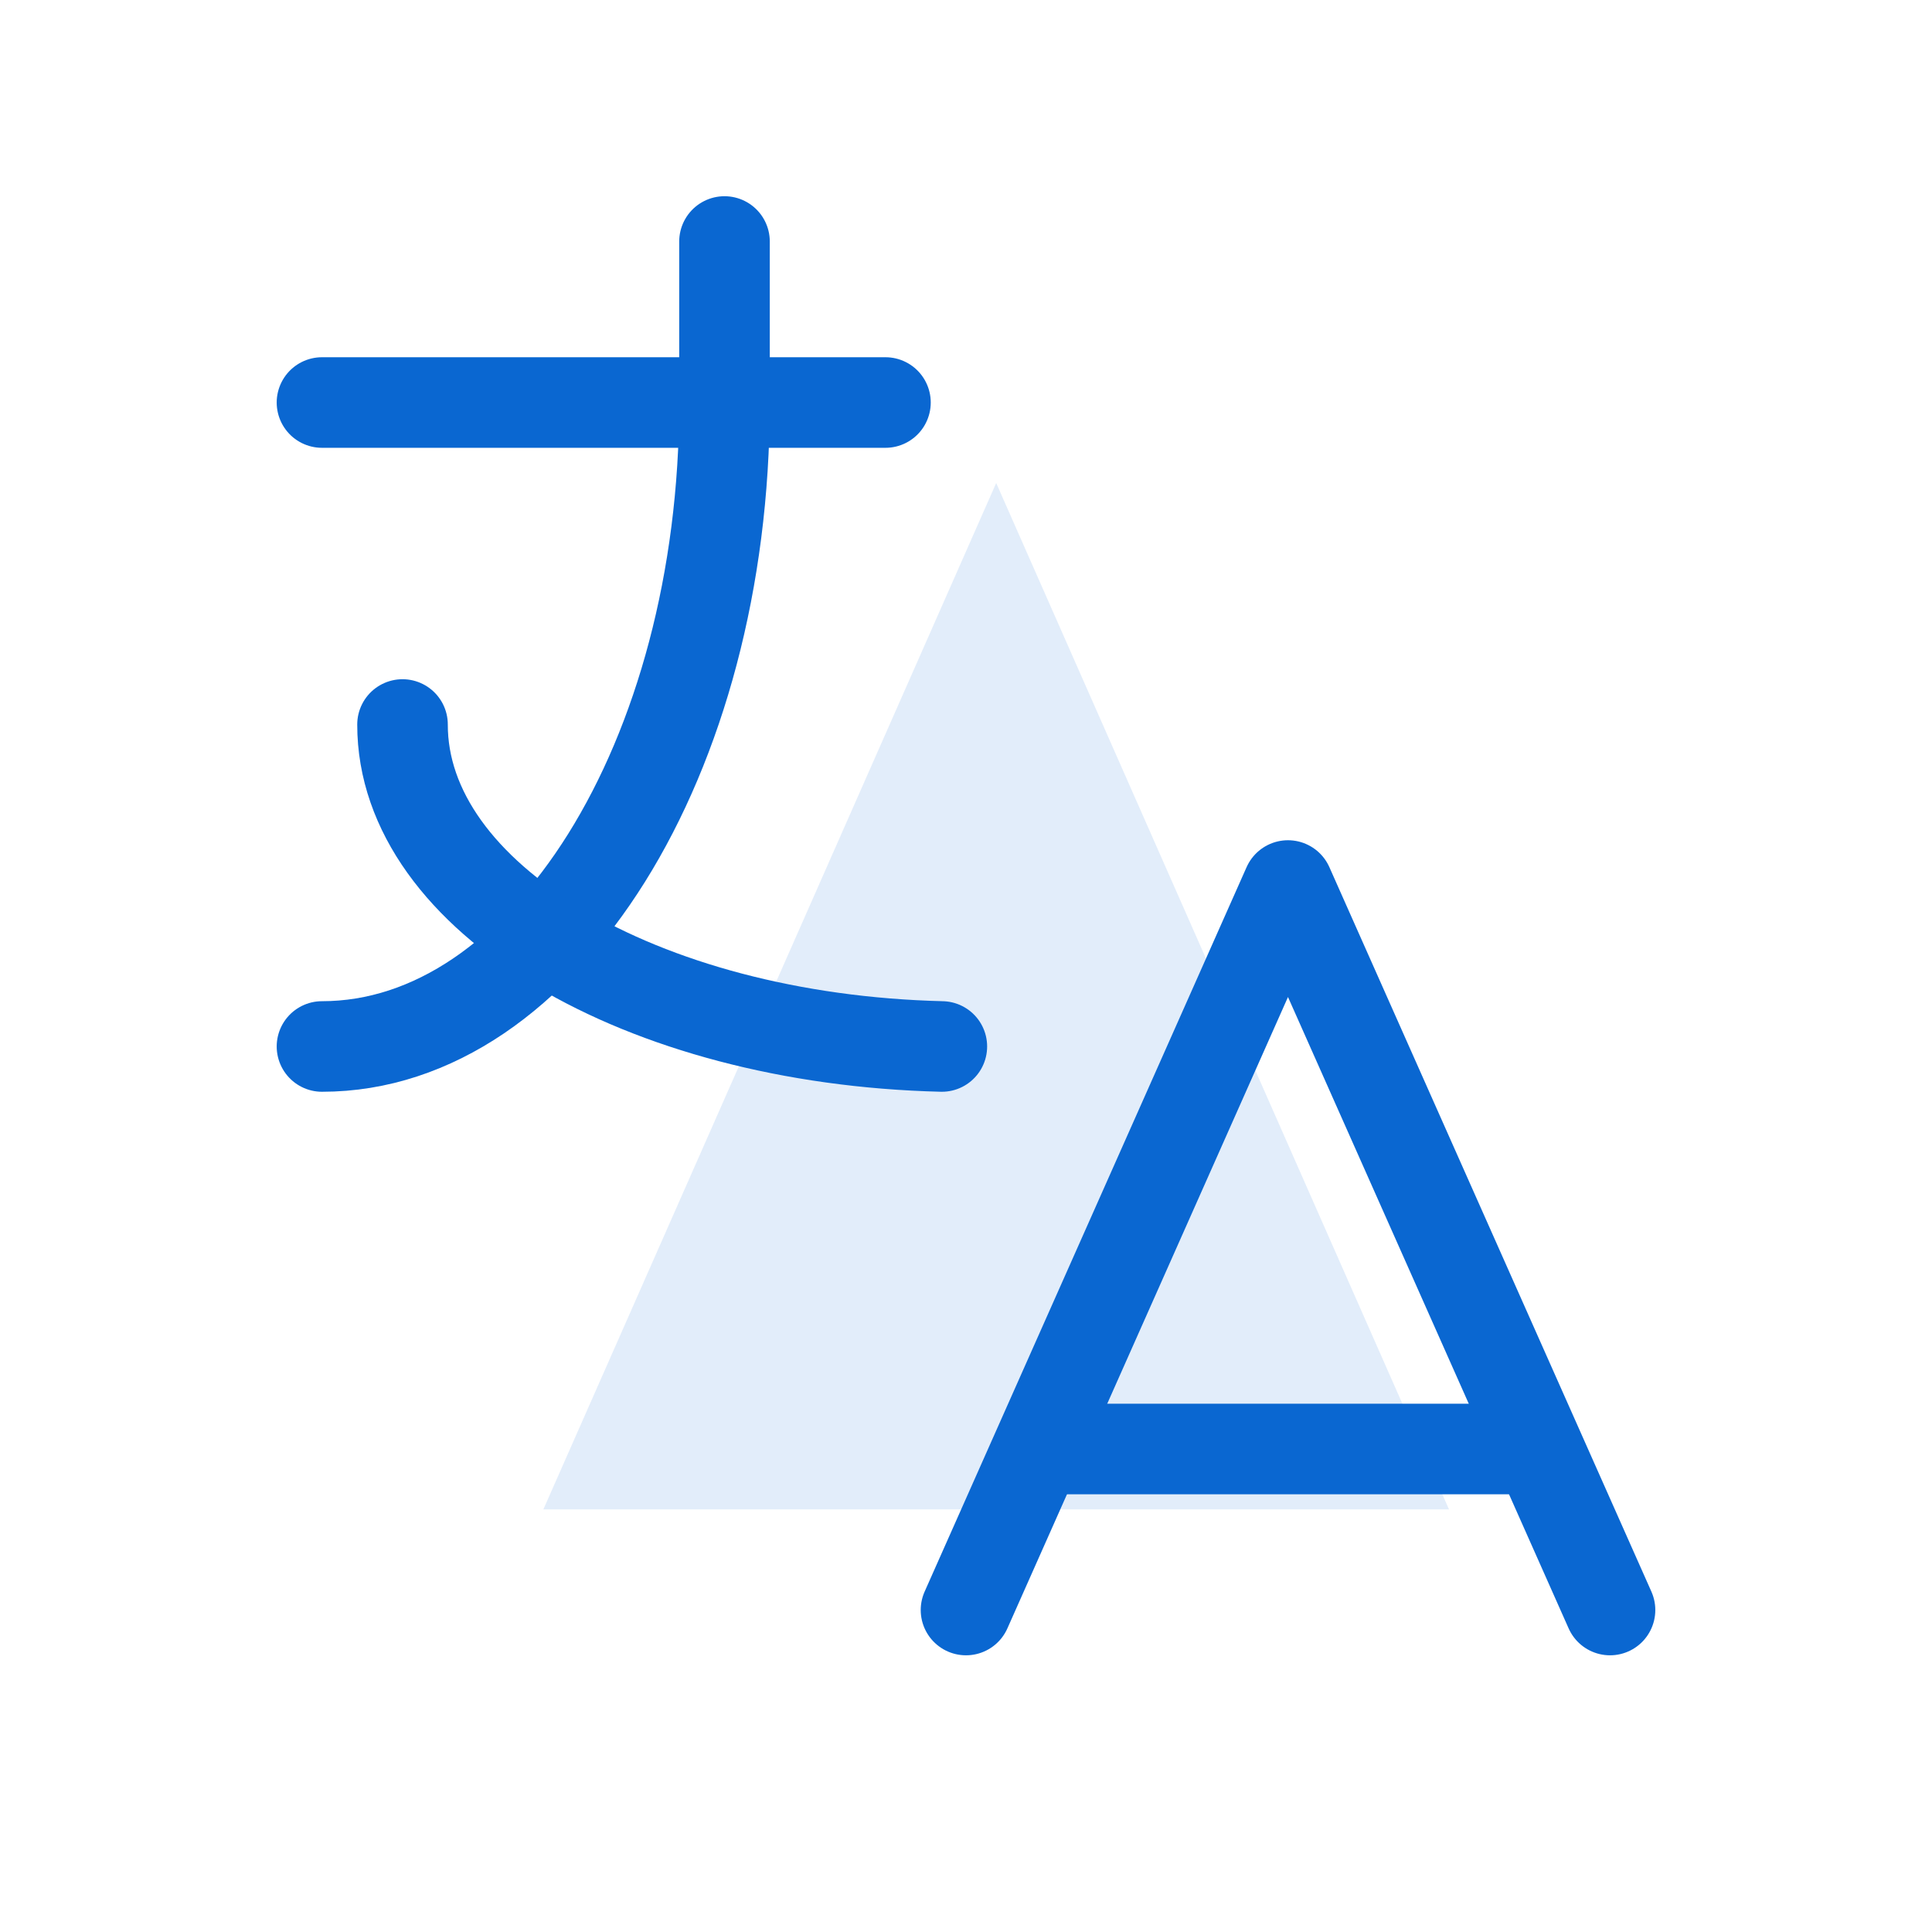 <svg width="32" height="32" viewBox="0 0 32 32" fill="none" xmlns="http://www.w3.org/2000/svg">
<g clip-path="url(#clip0_396_3884)">
<g filter="url(#filter0_f_396_3884)">
<path d="M9 25L16.5 8L24 25" fill="#0A67D1" fill-opacity="0.12"/>
</g>
<path d="M5.333 6.667H14.666" stroke="#0A67D1" stroke-width="1.5" stroke-linecap="round" stroke-linejoin="round"/>
<path d="M12 4V6.667C12 12.557 9.014 17.333 5.333 17.333" stroke="#0A67D1" stroke-width="1.5" stroke-linecap="round" stroke-linejoin="round"/>
<path d="M6.667 12C6.663 14.859 10.603 17.211 15.6 17.333" stroke="#0A67D1" stroke-width="1.5" stroke-linecap="round" stroke-linejoin="round"/>
<path d="M16 26.667L21.333 14.667L26.667 26.667" stroke="#0A67D1" stroke-width="1.5" stroke-linecap="round" stroke-linejoin="round"/>
<path d="M25.467 24H17.2" stroke="#0A67D1" stroke-width="1.5" stroke-linecap="round" stroke-linejoin="round"/>
</g>
<defs>
<filter id="filter0_f_396_3884" x="5" y="4" width="23" height="25" filterUnits="userSpaceOnUse" color-interpolation-filters="sRGB">
<feFlood flood-opacity="0" result="BackgroundImageFix"/>
<feBlend mode="normal" in="SourceGraphic" in2="BackgroundImageFix" result="shape"/>
<feGaussianBlur stdDeviation="2" result="effect1_foregroundBlur_396_3884"/>
</filter>
<clipPath id="clip0_396_3884">
<rect width="32" height="32" fill="white"/>
</clipPath>
</defs>
</svg>
